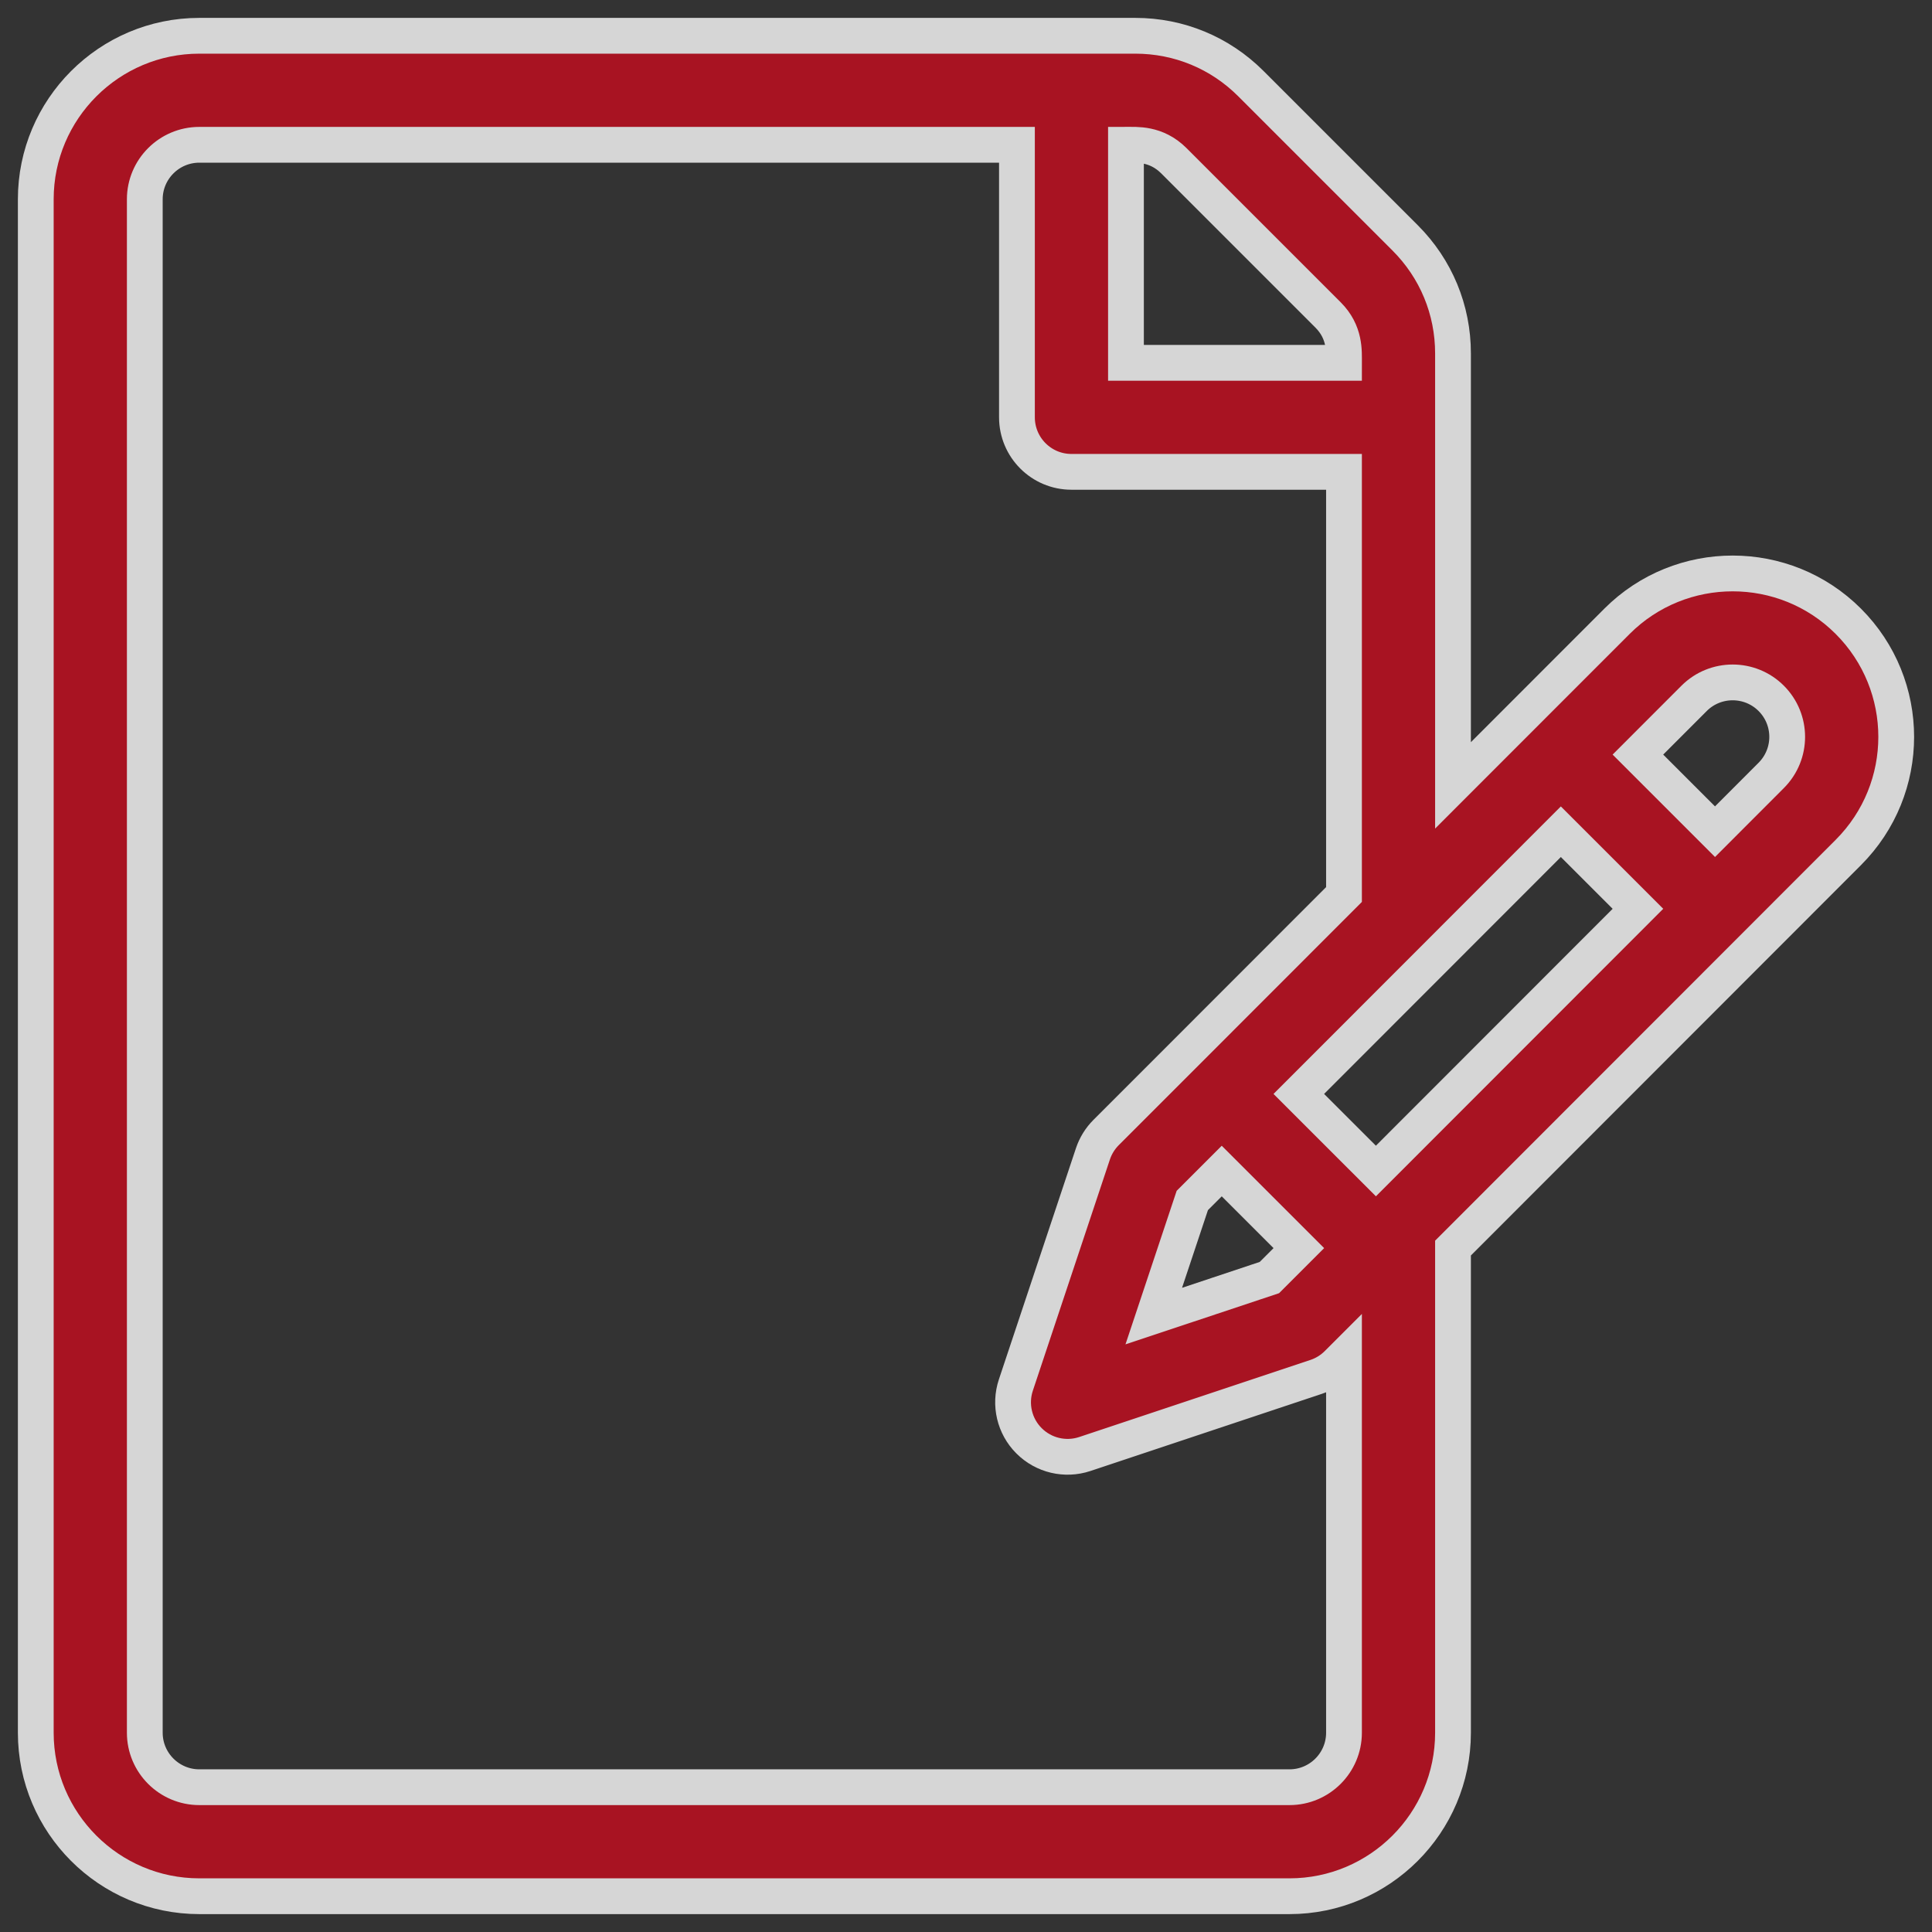 <?xml version="1.0" encoding="UTF-8"?>
<svg width="54px" height="54px" viewBox="0 0 54 54" version="1.1" xmlns="http://www.w3.org/2000/svg" xmlns:xlink="http://www.w3.org/1999/xlink">
    <rect x="0" y="0" width="54" height="54" fill="#333333" stroke="none"/>
    <!-- Generator: Sketch 48.2 (47327) - http://www.bohemiancoding.com/sketch -->
    <title>Shape</title>
    <desc>Created with Sketch.</desc>
    <defs></defs>
    <g id="Artboard-Copy-4" stroke="none" stroke-width="1" fill="none" fill-rule="evenodd" transform="translate(-154, -2068)" opacity="0.8">
        <g id="006-contract" transform="translate(155, 2069)" fill="#C50B1E" fill-rule="nonzero" stroke="#FFFFFF">
            <path d="M50.66,16.364 C48.878,14.582 45.978,14.583 44.196,16.365 C43.648,16.914 40.147,20.417 39.612,20.952 L39.612,8.879 C39.612,7.658 39.137,6.511 38.273,5.648 L33.964,1.339 C33.101,0.475 31.953,0 30.732,0 L4.571,0 C2.05,0 0,2.05 0,4.57 L0,47.43 C0,49.95 2.05,52 4.571,52 L35.042,52 C37.562,52 39.612,49.95 39.612,47.43 L39.612,33.884 L50.66,22.828 C52.446,21.042 52.447,18.151 50.66,16.364 Z M30.471,3.047 C30.759,3.047 31.314,2.997 31.81,3.493 L36.119,7.802 C36.602,8.286 36.565,8.815 36.565,9.141 L30.471,9.141 L30.471,3.047 Z M36.565,47.43 C36.565,48.27 35.882,48.953 35.042,48.953 L4.571,48.953 C3.731,48.953 3.047,48.27 3.047,47.43 L3.047,4.57 C3.047,3.73 3.731,3.047 4.571,3.047 L27.424,3.047 L27.424,10.664 C27.424,11.505 28.106,12.188 28.947,12.188 L36.565,12.188 L36.565,24.002 C36.565,24.002 32.07,28.5 32.07,28.5 L29.916,30.654 C29.749,30.821 29.623,31.025 29.548,31.249 L27.394,37.712 C27.211,38.26 27.354,38.864 27.762,39.271 C28.17,39.68 28.774,39.822 29.321,39.64 L35.785,37.485 C36.009,37.41 36.213,37.284 36.38,37.117 L36.565,36.932 L36.565,47.43 Z M33.148,31.731 L35.303,33.885 L34.48,34.708 L31.248,35.785 L32.325,32.554 L33.148,31.731 Z M37.457,31.73 L35.302,29.576 C36.45,28.428 41.545,23.328 42.626,22.247 L44.781,24.401 L37.457,31.73 Z M48.505,20.674 L46.935,22.246 L44.78,20.091 L46.351,18.519 C46.945,17.925 47.912,17.925 48.506,18.519 C49.1,19.113 49.103,20.076 48.505,20.674 Z" id="Shape"></path>
        </g>
    </g>
</svg>